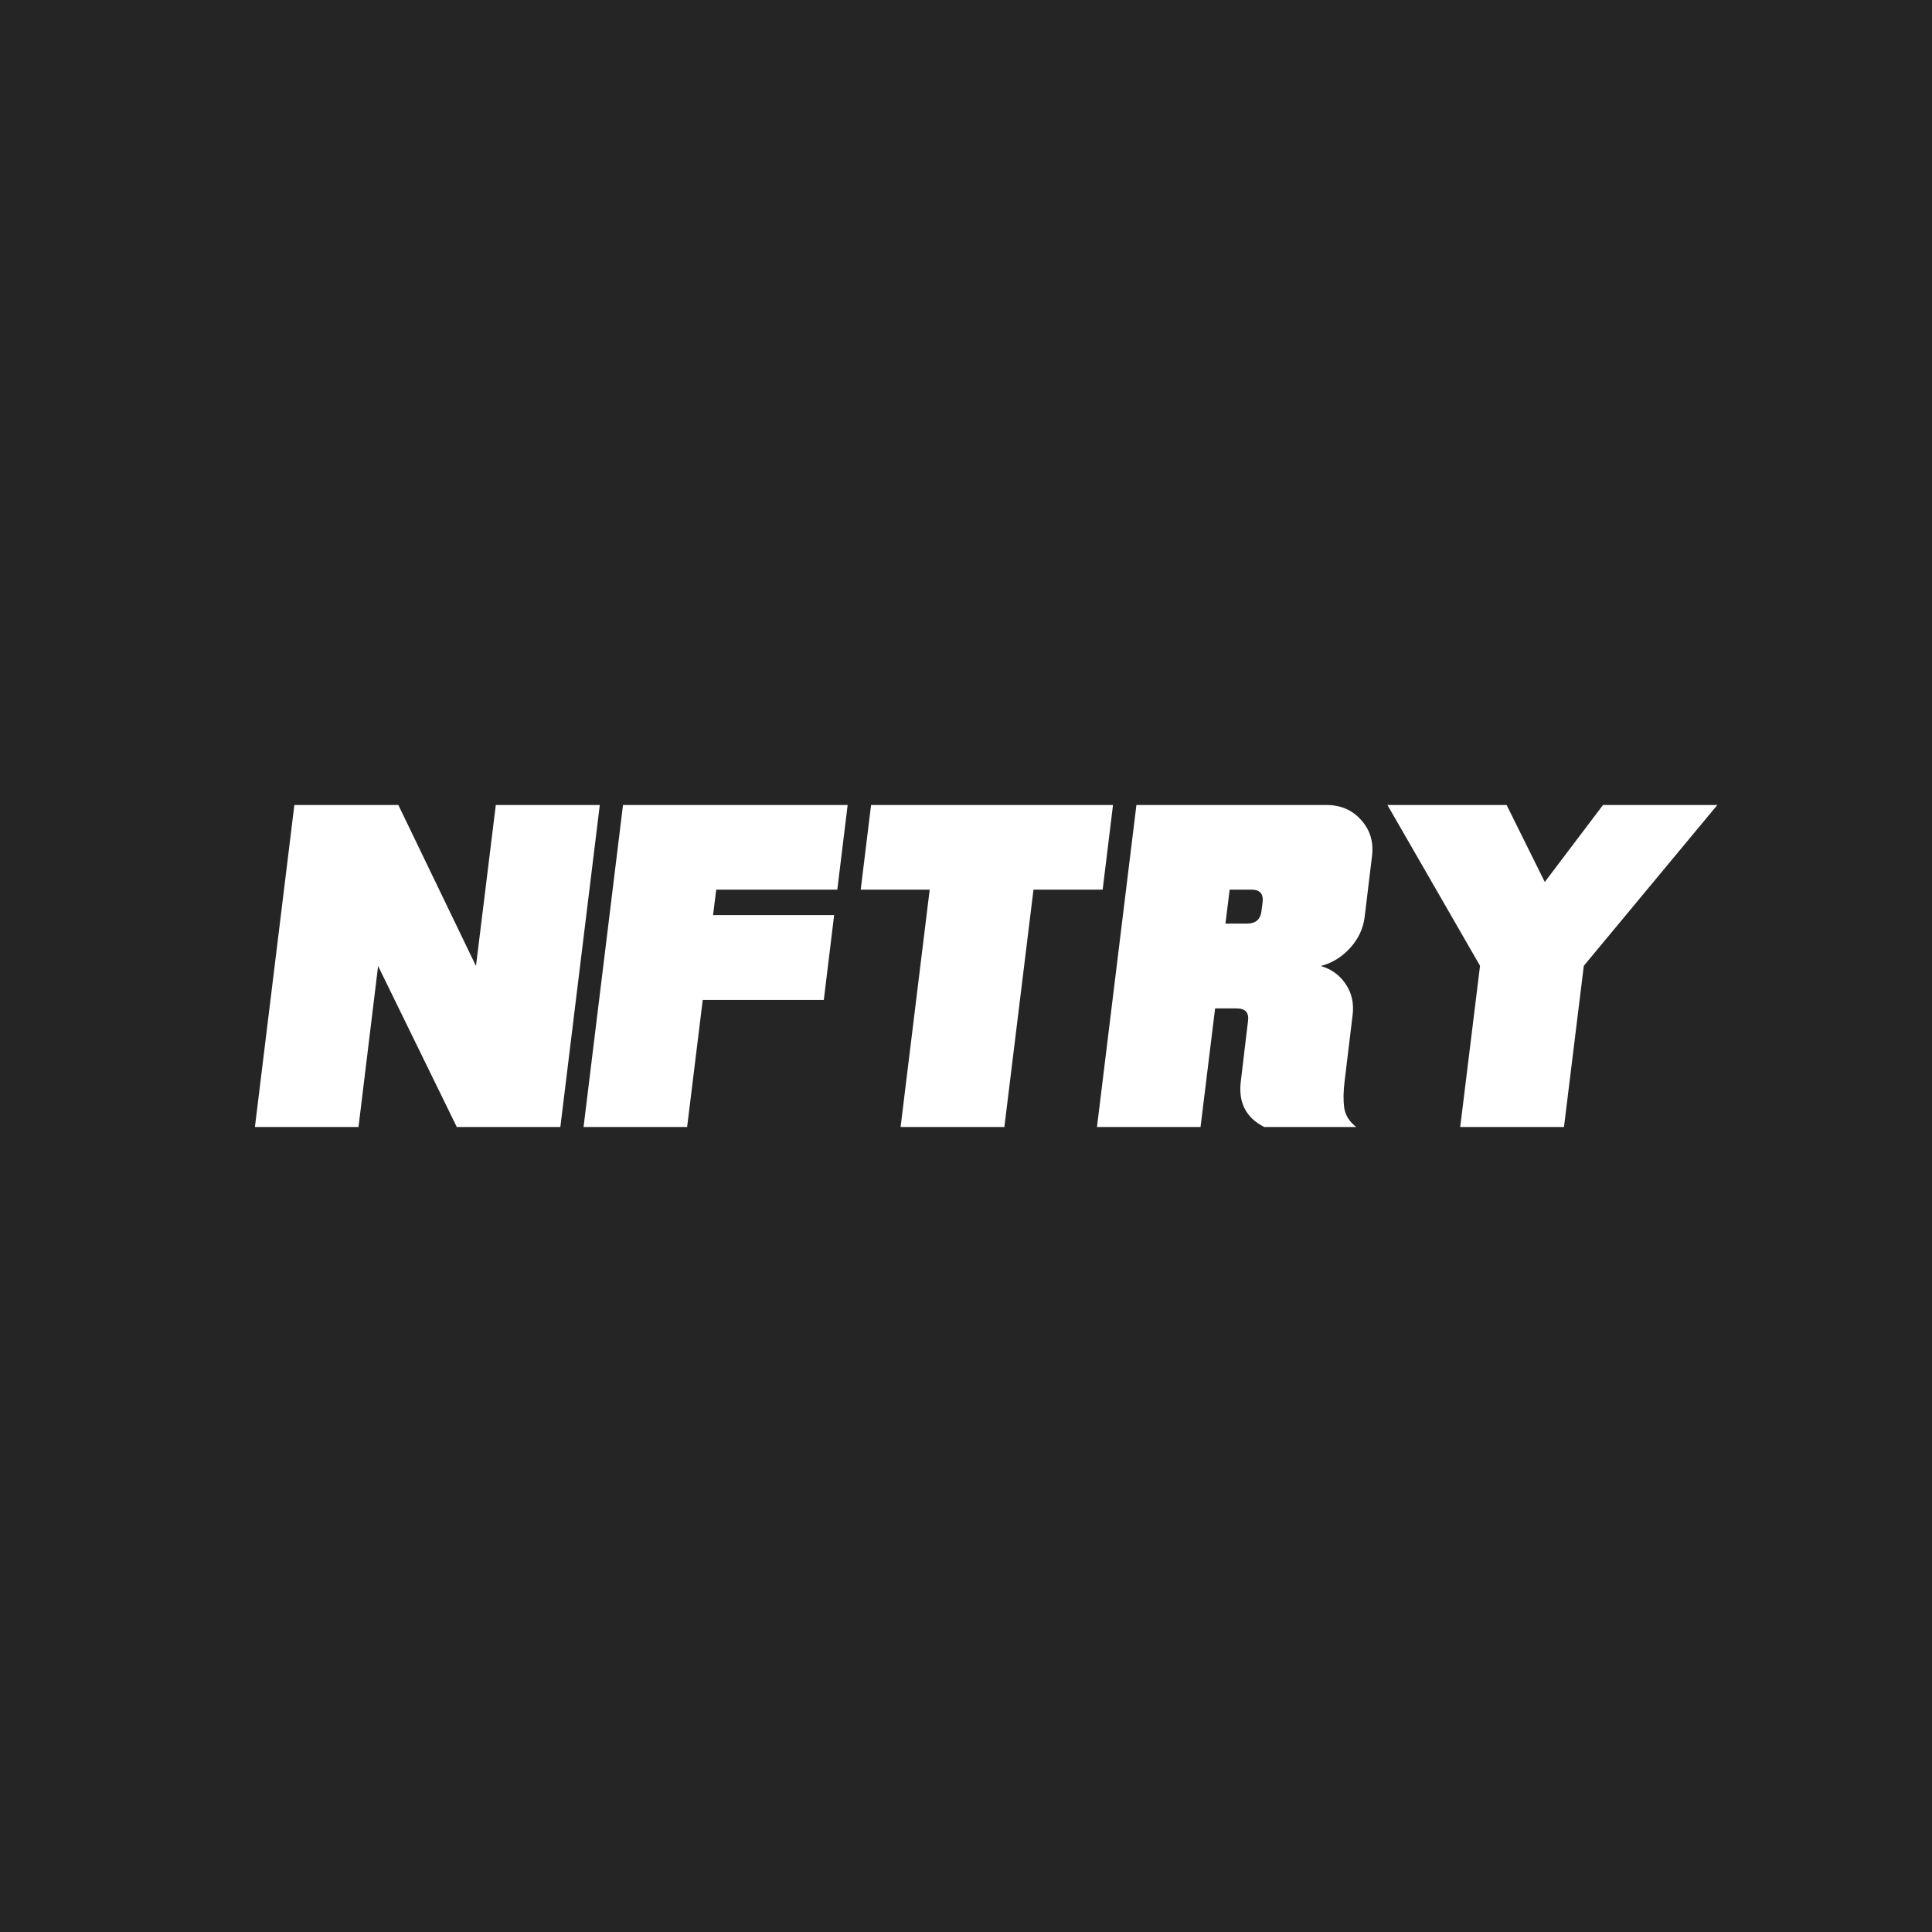 <svg width="144" height="144" viewBox="0 0 144 144" fill="none" xmlns="http://www.w3.org/2000/svg">
  <rect x="0" y="0" width="144" height="144" fill="#808080" stroke="none"/>
  <g clip-path="url(#clip0_42_184)">
    <rect width="144" height="144" fill="white" />
    <rect width="144" height="144" fill="#252525" />
    <path
      d="M34.046 84L28.182 72L26.72 84H19L21.94 60H29.691L35.477 72L36.954 60H44.705L41.765 84H34.046Z"
      fill="white"
    />
    <path
      d="M46.435 60H63.179L62.408 66.308H53.384L53.148 68.206H62.172L61.402 74.53H52.378L51.214 84H43.495L46.435 60Z"
      fill="white"
    />
    <path
      d="M67.125 84L69.294 66.308H64.153L64.924 60H82.957L82.186 66.308H77.03L74.86 84H67.125Z"
      fill="white"
    />
    <path
      d="M98.867 60C99.926 60 100.785 60.37 101.446 61.111C102.116 61.851 102.389 62.745 102.263 63.794L101.713 68.344C101.608 69.208 101.247 69.979 100.628 70.658C100.01 71.337 99.281 71.784 98.443 72C99.229 72.226 99.847 72.674 100.298 73.342C100.749 74.01 100.922 74.776 100.817 75.64L100.219 80.591C100.125 81.342 100.115 82 100.188 82.566C100.272 83.121 100.571 83.599 101.084 84H94.229C92.867 83.311 92.285 82.175 92.484 80.591L93.019 76.103C93.103 75.476 92.825 75.162 92.186 75.162H90.566L89.481 84H81.762L84.702 60H98.867ZM91.651 66.308L91.337 68.838H92.956C93.595 68.838 93.952 68.524 94.025 67.897L94.104 67.265C94.187 66.627 93.91 66.308 93.27 66.308H91.651Z"
      fill="white"
    />
    <path
      d="M118.048 71.985L116.57 84H108.835L110.313 71.985L103.411 60H112.294L115.139 65.738L119.479 60H128L118.048 71.985Z"
      fill="white"
    />
  </g>
  <defs>
    <clipPath id="clip0_42_184">
      <rect width="144" height="144" fill="white" />
    </clipPath>
  </defs>
</svg>
